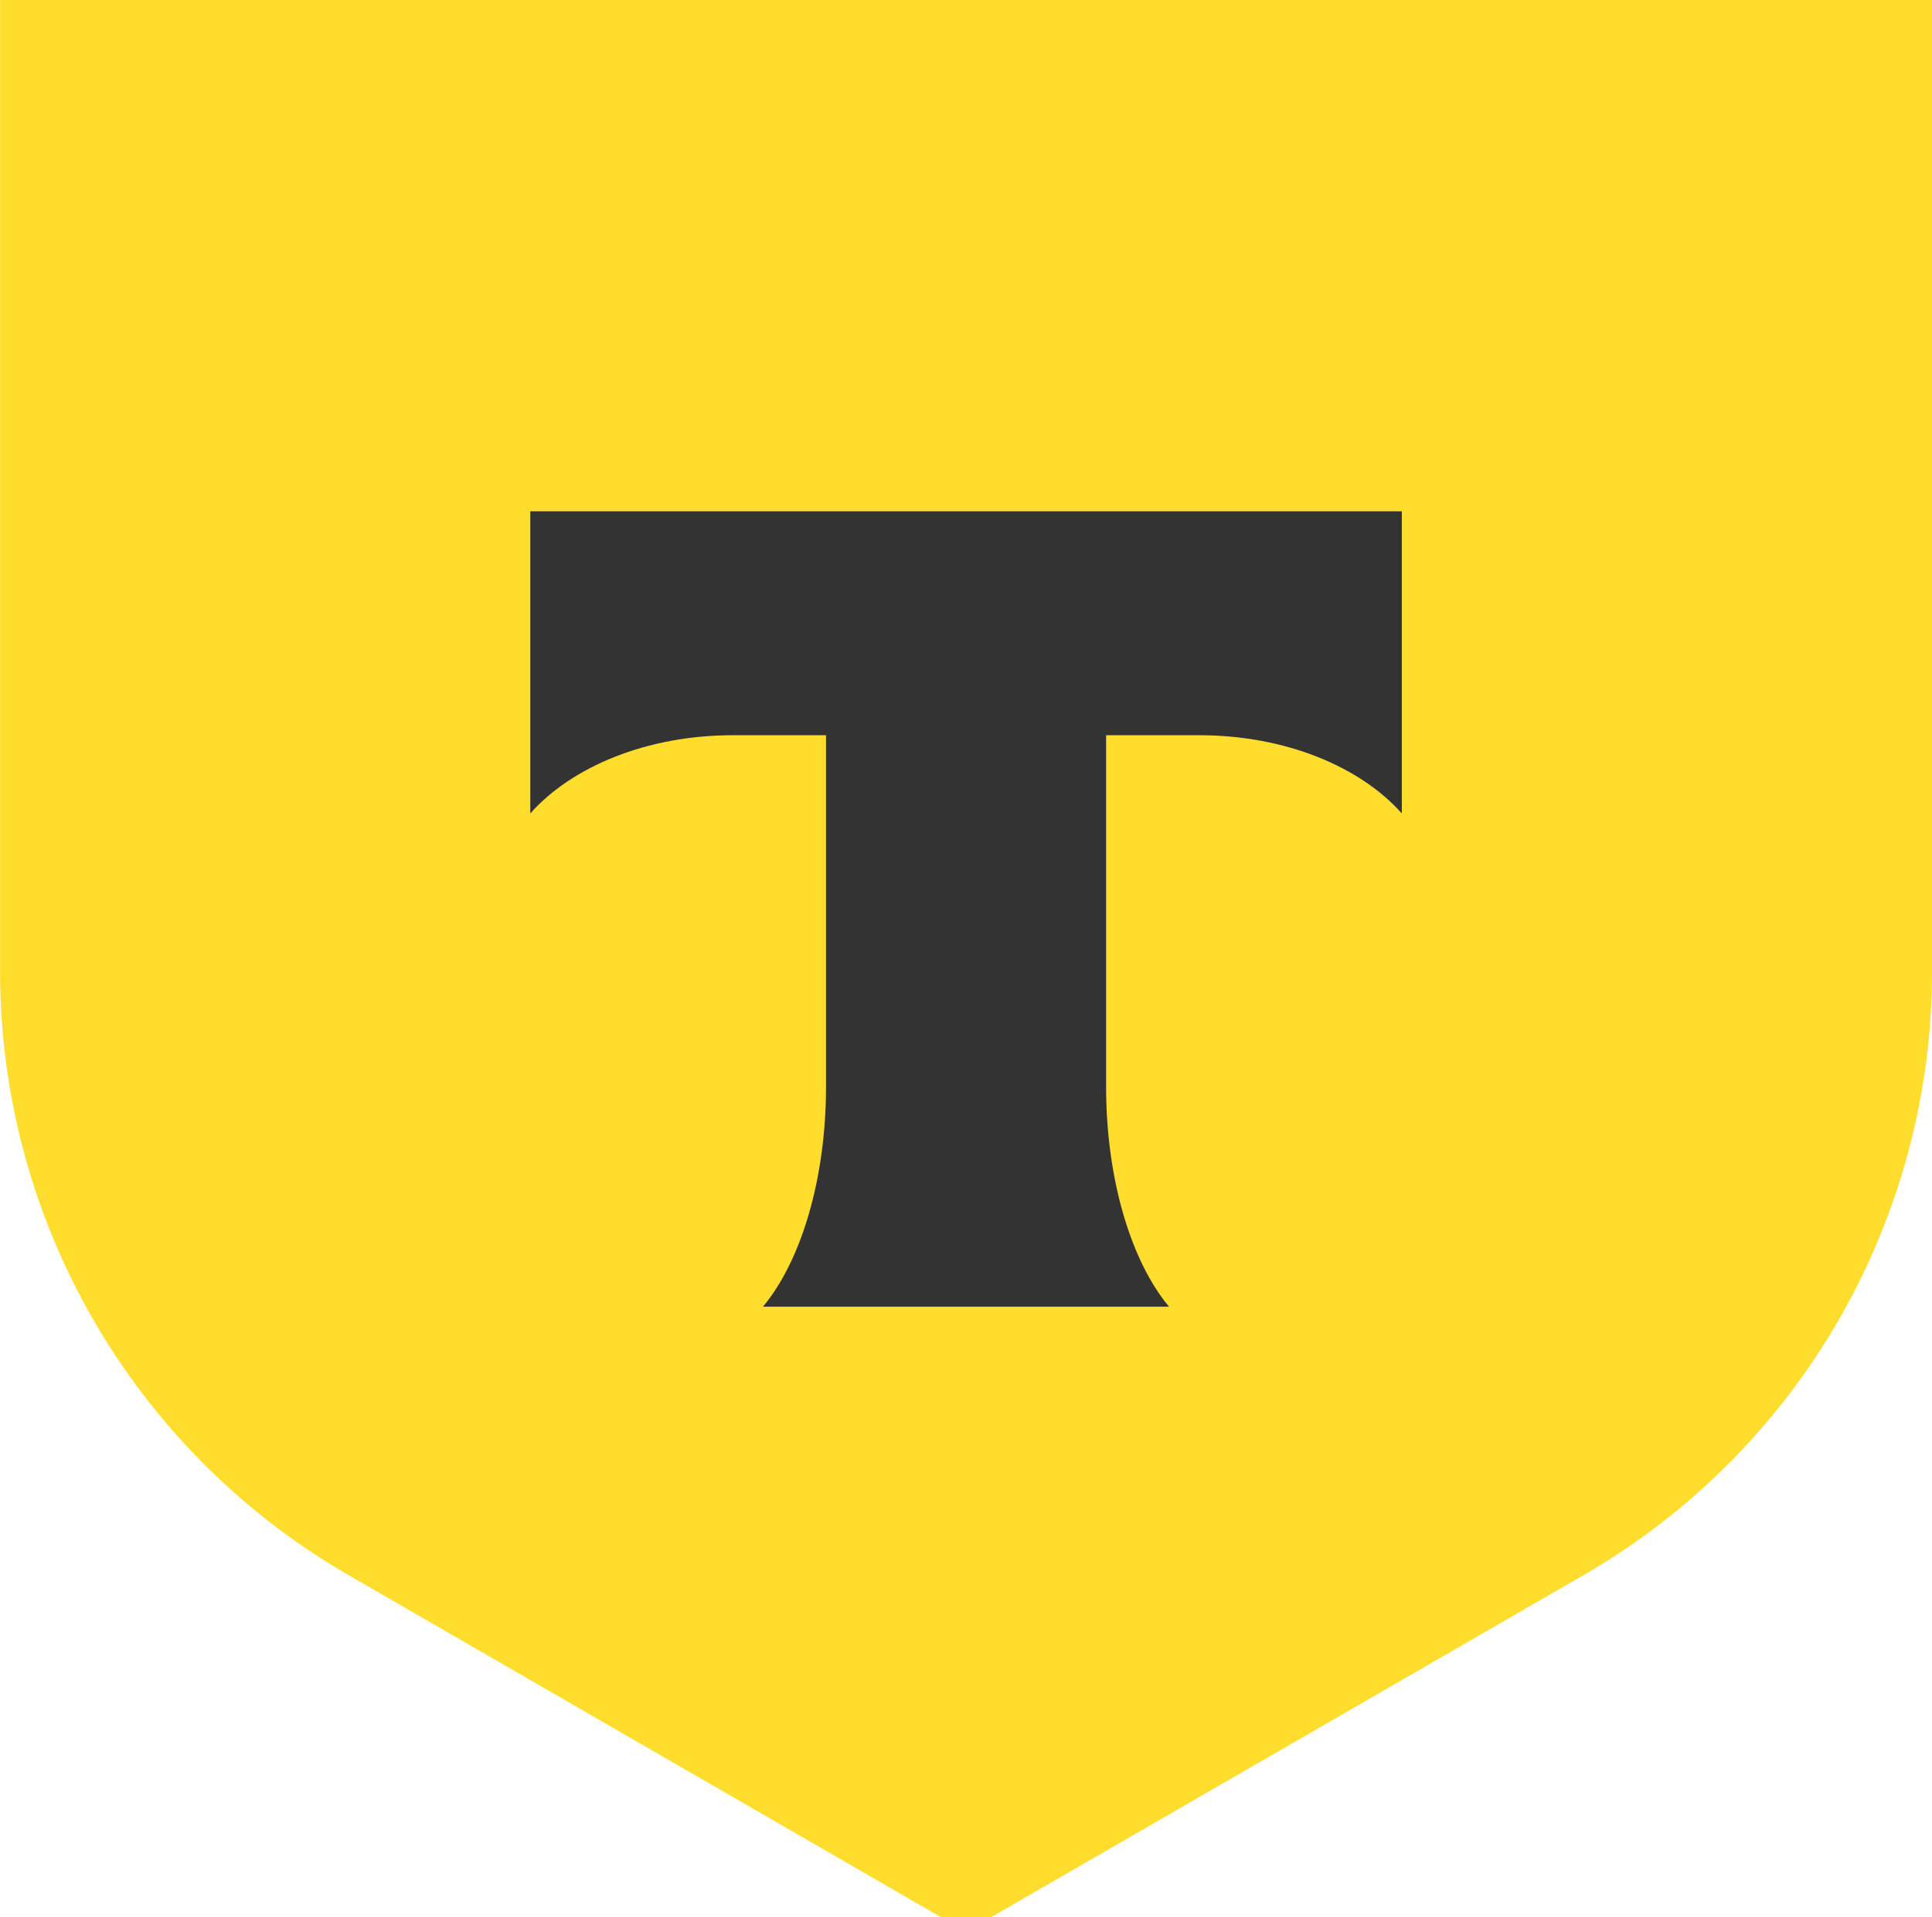 <?xml version="1.0" encoding="UTF-8"?>
<svg xmlns="http://www.w3.org/2000/svg" viewBox="79.3 57.23 132.07 131.07" preserveAspectRatio="none">
  <defs>
    <style>
      .cls-1,.cls-2,.cls-3{stroke-width:0px;}
      .cls-1,.cls-3{fill:#333;}
      .cls-2{fill:#ffdd2d;}
      .cls-3{fill-rule:evenodd;}
    </style>
  </defs>

  <!-- Желтый щит -->
  <path class="cls-2" d="M79.305,57.23h132.068v66.42c0,17.027-9.084,32.762-23.829,41.276l-42.205,24.371-42.205-24.371c-14.746-8.515-23.829-24.249-23.829-41.276V57.23Z"/>

  <!-- Черная буква "Т" -->
  <path class="cls-3" d="M115.55,92.189v20.658c2.825-3.19,7.961-5.349,13.834-5.349h6.382v24.015c0,6.389-1.736,11.981-4.312,15.057h27.76c-2.57-3.079-4.302-8.664-4.302-15.045v-24.027h6.382c5.873,0,11.009,2.159,13.834,5.349v-20.658h-59.577Z"/>
</svg>